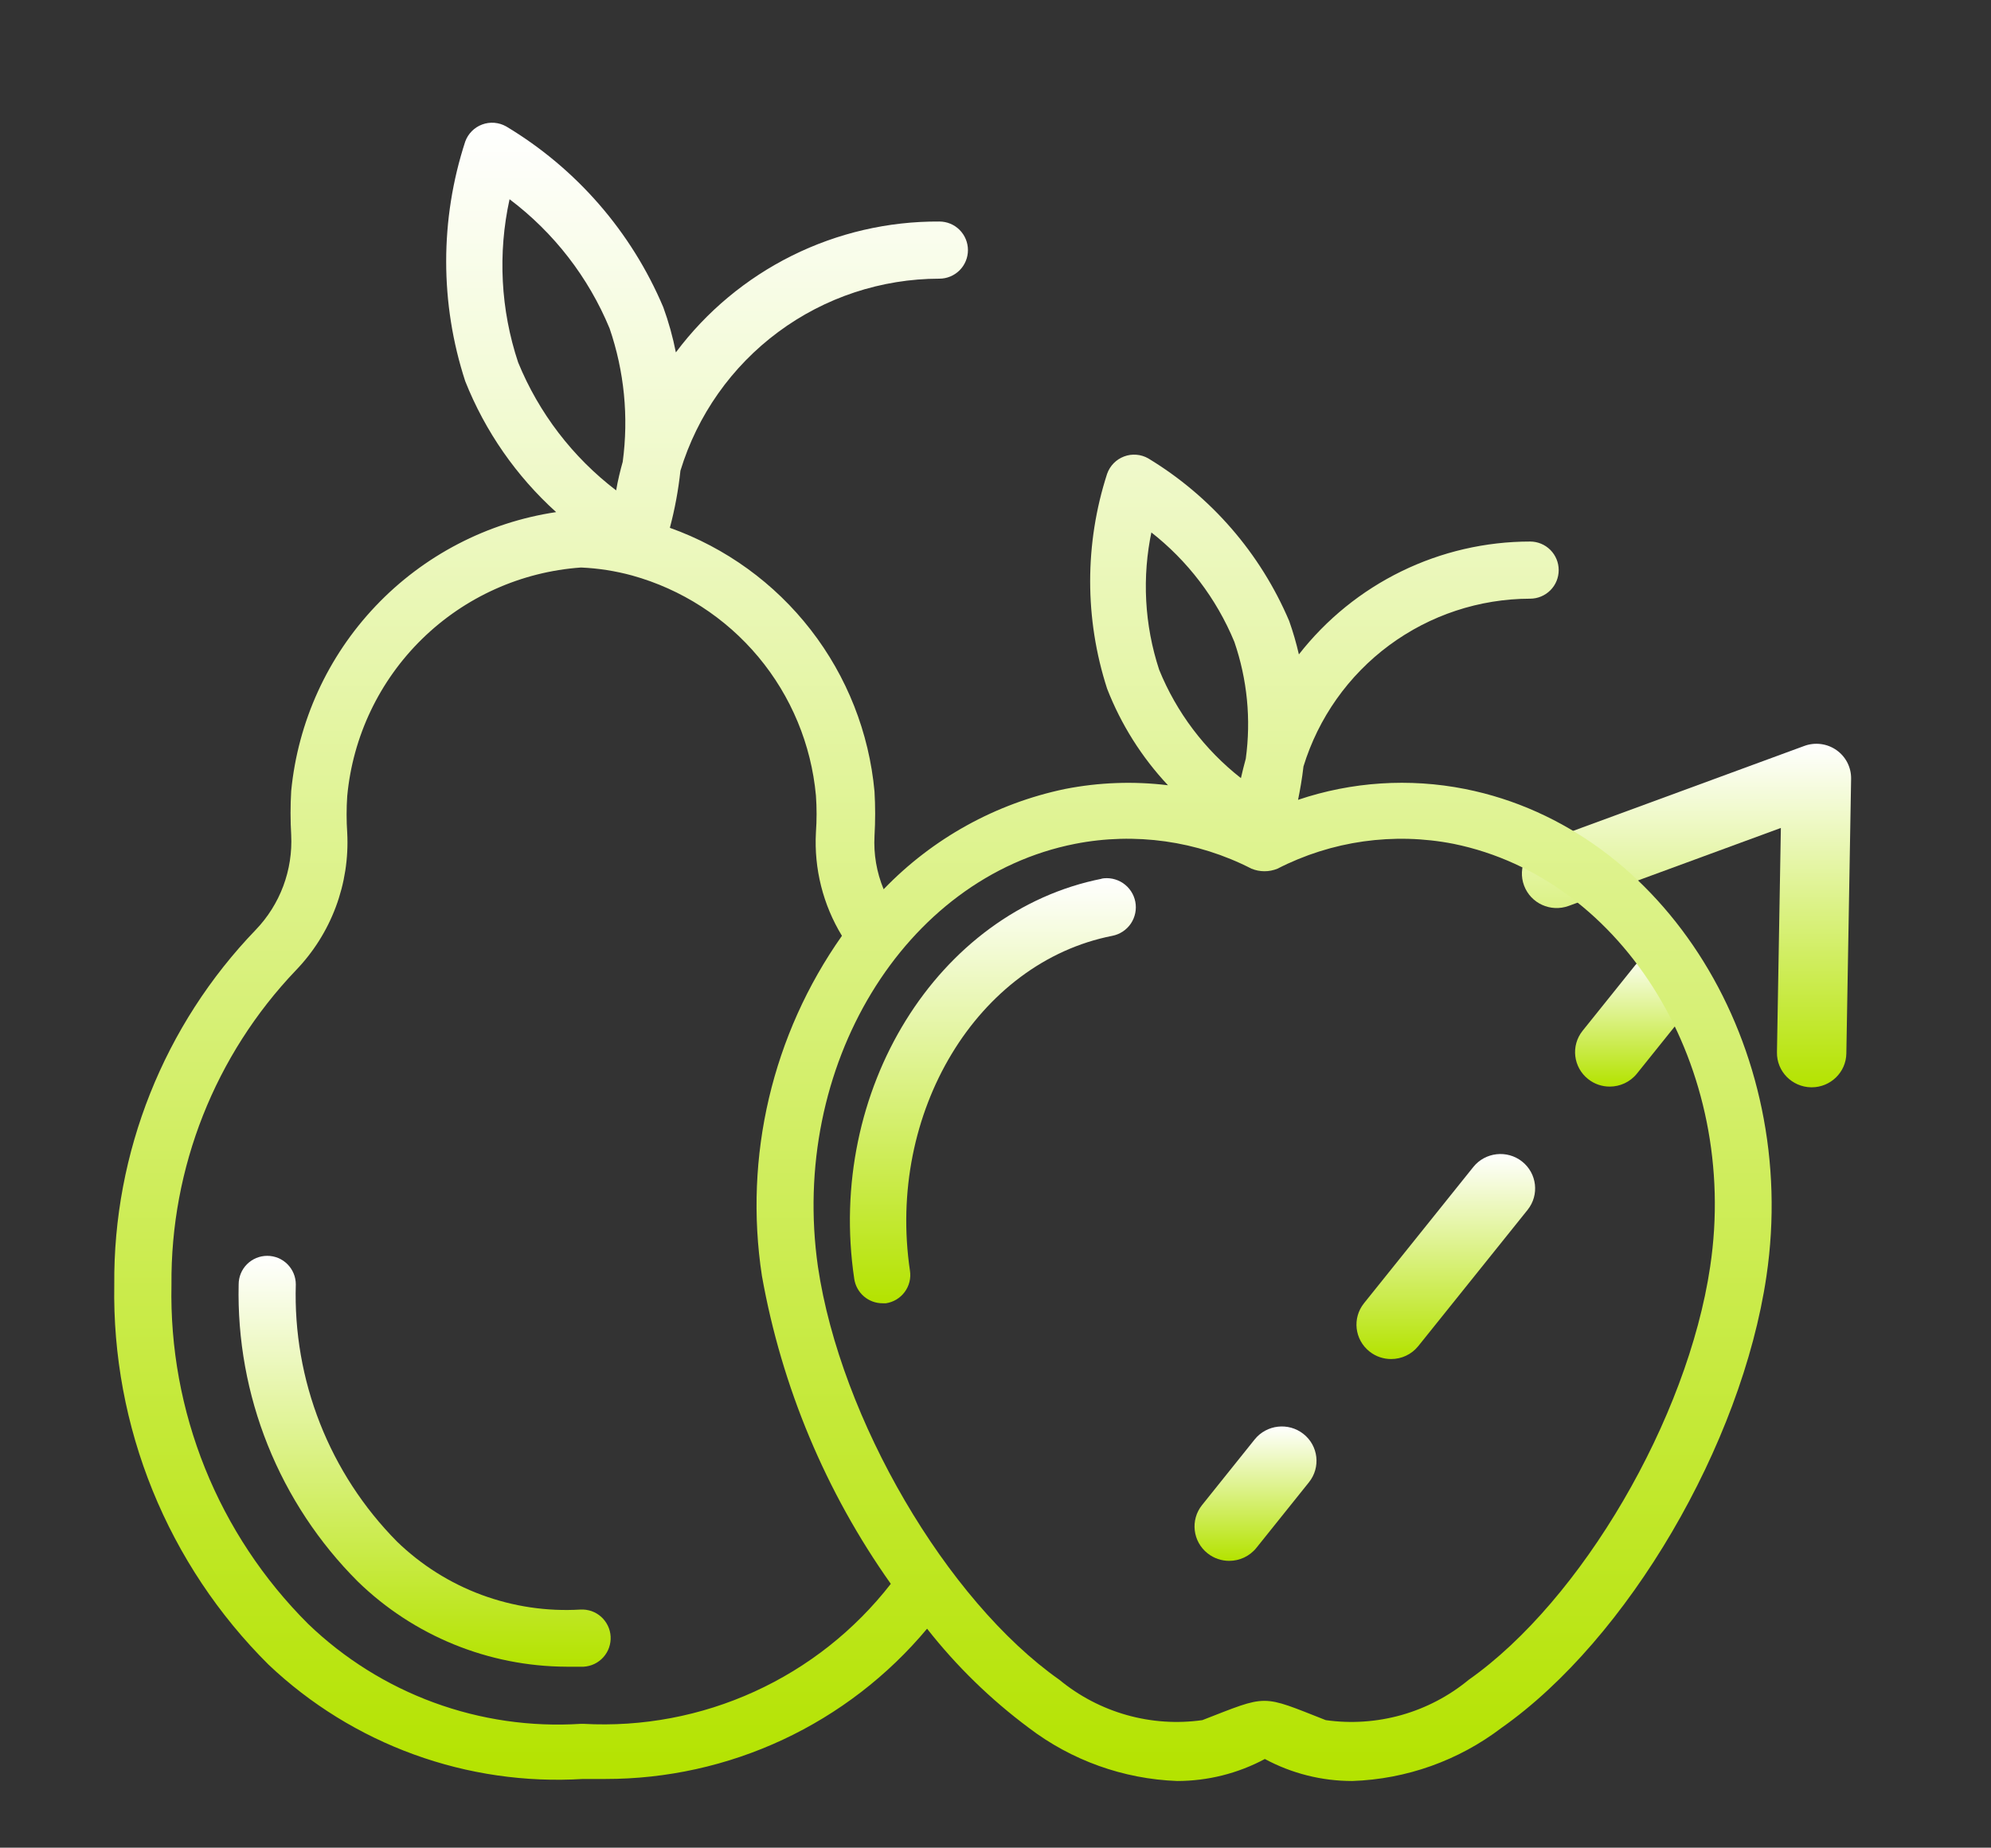 <?xml version="1.0" encoding="utf-8"?>
<!-- Generator: Adobe Illustrator 16.0.0, SVG Export Plug-In . SVG Version: 6.00 Build 0)  -->
<!DOCTYPE svg PUBLIC "-//W3C//DTD SVG 1.1//EN" "http://www.w3.org/Graphics/SVG/1.1/DTD/svg11.dtd">
<svg version="1.1" id="Layer_1" xmlns="http://www.w3.org/2000/svg" xmlns:xlink="http://www.w3.org/1999/xlink" x="0px" y="0px"
	 width="104.5px" height="97px" viewBox="17.5 11 104.5 97" enable-background="new 17.5 11 104.5 97" xml:space="preserve">
<rect x="17.5" y="11" width="104.5" height="97" fill="#333333" stroke="none"/>
<linearGradient id="SVGID_1_" gradientUnits="userSpaceOnUse" x1="-610.602" y1="640.112" x2="-610.602" y2="633.057" gradientTransform="matrix(1 0 0 -1 694 726)">
	<stop  offset="0" style="stop-color:#FFFFFF"/>
	<stop  offset="1" style="stop-color:#B4E300"/>
</linearGradient>
<path fill="url(#SVGID_1_)" d="M85.911,86.279c-0.787-0.621-1.933-0.488-2.558,0.289l-2.761,3.445
	c-0.626,0.779-0.495,1.918,0.292,2.537c0.334,0.264,0.734,0.393,1.132,0.393c0.535,0,1.067-0.234,1.427-0.682l2.76-3.445
	C86.828,88.036,86.699,86.898,85.911,86.279z"/>
<linearGradient id="SVGID_2_" gradientUnits="userSpaceOnUse" x1="-600.616" y1="654.415" x2="-600.616" y2="643.652" gradientTransform="matrix(1 0 0 -1 694 726)">
	<stop  offset="0" style="stop-color:#FFFFFF"/>
	<stop  offset="1" style="stop-color:#B4E300"/>
</linearGradient>
<path fill="url(#SVGID_2_)" d="M97.387,71.977c-0.785-0.62-1.934-0.491-2.559,0.289l-5.736,7.151
	c-0.627,0.78-0.496,1.917,0.291,2.538c0.334,0.265,0.734,0.393,1.133,0.393c0.535,0,1.066-0.233,1.426-0.682l5.737-7.151
	C98.303,73.734,98.173,72.598,97.387,71.977z"/>
<linearGradient id="SVGID_3_" gradientUnits="userSpaceOnUse" x1="-590.628" y1="665.013" x2="-590.628" y2="657.955" gradientTransform="matrix(1 0 0 -1 694 726)">
	<stop  offset="0" style="stop-color:#FFFFFF"/>
	<stop  offset="1" style="stop-color:#B4E300"/>
</linearGradient>
<path fill="url(#SVGID_3_)" d="M105.886,61.381c-0.784-0.622-1.932-0.491-2.558,0.289l-2.762,3.443
	c-0.627,0.781-0.496,1.918,0.291,2.539c0.334,0.265,0.733,0.393,1.132,0.393c0.536,0,1.067-0.234,1.427-0.682l2.764-3.445
	C106.803,63.139,106.673,62.002,105.886,61.381z"/>
<linearGradient id="SVGID_4_" gradientUnits="userSpaceOnUse" x1="-587.982" y1="675.953" x2="-587.982" y2="657.917" gradientTransform="matrix(1 0 0 -1 694 726)">
	<stop  offset="0" style="stop-color:#FFFFFF"/>
	<stop  offset="1" style="stop-color:#B4E300"/>
</linearGradient>
<path fill="url(#SVGID_4_)" d="M113.891,50.381c-0.492-0.347-1.125-0.428-1.688-0.221l-13.636,5.011
	c-0.942,0.347-1.424,1.386-1.074,2.321c0.349,0.934,1.395,1.412,2.341,1.067l11.137-4.093l-0.205,11.779
	c-0.017,0.998,0.784,1.818,1.791,1.837c0.012,0,0.022,0,0.031,0c0.991,0,1.803-0.788,1.82-1.774l0.25-14.422
	C114.668,51.289,114.381,50.725,113.891,50.381z"/>
<linearGradient id="SVGID_5_" gradientUnits="userSpaceOnUse" x1="-654.215" y1="649.07" x2="-654.215" y2="627.5" gradientTransform="matrix(1 0 0 -1 694 726)">
	<stop  offset="0" style="stop-color:#FFFFFF"/>
	<stop  offset="1" style="stop-color:#B4E300"/>
</linearGradient>
<path fill="url(#SVGID_5_)" d="M47.965,95.5c-1.765,0.105-3.532-0.158-5.19-0.772c-1.658-0.614-3.169-1.567-4.439-2.798
	c-1.753-1.773-3.128-3.884-4.041-6.205c-0.913-2.32-1.345-4.803-1.269-7.295c0-0.397-0.158-0.779-0.439-1.061
	s-0.663-0.439-1.061-0.439s-0.779,0.158-1.061,0.439s-0.439,0.663-0.439,1.061c-0.066,2.889,0.454,5.76,1.529,8.441
	s2.683,5.117,4.727,7.159c2.933,2.852,6.858,4.454,10.95,4.47h0.9c0.197-0.011,0.39-0.061,0.568-0.146
	c0.178-0.086,0.337-0.205,0.469-0.353c0.131-0.146,0.233-0.318,0.298-0.504c0.065-0.187,0.093-0.384,0.083-0.58
	c-0.011-0.197-0.06-0.391-0.146-0.568s-0.205-0.337-0.352-0.469s-0.318-0.232-0.504-0.299C48.359,95.518,48.162,95.489,47.965,95.5z
	"/>
<linearGradient id="SVGID_6_" gradientUnits="userSpaceOnUse" x1="-627.007" y1="708.558" x2="-627.007" y2="621.5" gradientTransform="matrix(1 0 0 -1 694 726)">
	<stop  offset="0" style="stop-color:#FFFFFF"/>
	<stop  offset="1" style="stop-color:#B4E300"/>
</linearGradient>
<path fill="url(#SVGID_6_)" d="M94.39,52.42c-2.919-0.578-5.939-0.382-8.76,0.57c0.104-0.51,0.21-1.095,0.285-1.755
	c0.782-2.545,2.358-4.774,4.499-6.359c2.141-1.584,4.732-2.441,7.396-2.446c0.397,0,0.779-0.158,1.061-0.439
	s0.439-0.663,0.439-1.061c0-0.398-0.158-0.78-0.439-1.061s-0.663-0.439-1.061-0.439c-2.341,0.001-4.649,0.535-6.752,1.562
	c-2.103,1.026-3.943,2.519-5.384,4.363c-0.136-0.595-0.306-1.18-0.51-1.755c-1.509-3.551-4.095-6.537-7.396-8.535
	c-0.191-0.109-0.404-0.175-0.623-0.192c-0.22-0.018-0.44,0.013-0.646,0.091c-0.206,0.077-0.393,0.199-0.547,0.356
	c-0.154,0.158-0.271,0.347-0.344,0.555c-1.186,3.667-1.186,7.614,0,11.28c0.731,1.878,1.816,3.6,3.195,5.07
	c-1.799-0.22-3.621-0.154-5.4,0.195c-3.632,0.756-6.951,2.591-9.524,5.265c-0.368-0.887-0.532-1.846-0.479-2.805
	c0.045-0.774,0.045-1.551,0-2.325c-0.283-3.092-1.445-6.039-3.348-8.491c-1.903-2.454-4.468-4.311-7.393-5.354
	c0.262-0.984,0.447-1.987,0.555-3c0.887-2.914,2.686-5.467,5.133-7.281c2.446-1.814,5.411-2.796,8.457-2.799
	c0.398,0,0.779-0.158,1.061-0.439c0.281-0.281,0.439-0.663,0.439-1.061c0-0.397-0.158-0.779-0.439-1.061s-0.662-0.439-1.061-0.439
	c-2.682-0.016-5.33,0.597-7.732,1.79s-4.491,2.933-6.098,5.08c-0.159-0.806-0.379-1.598-0.66-2.37
	c-1.673-3.96-4.563-7.285-8.25-9.495c-0.19-0.106-0.4-0.17-0.617-0.188c-0.217-0.017-0.436,0.013-0.639,0.089
	c-0.204,0.075-0.39,0.194-0.543,0.349c-0.153,0.154-0.271,0.34-0.346,0.545c-1.334,4.089-1.334,8.496,0,12.585
	c1.043,2.625,2.675,4.975,4.77,6.87c-3.618,0.542-6.952,2.276-9.471,4.929c-2.519,2.652-4.08,6.07-4.434,9.711
	c-0.045,0.77-0.045,1.541,0,2.31c0.045,0.913-0.096,1.826-0.416,2.683c-0.32,0.856-0.812,1.638-1.445,2.297
	c-4.817,5-7.482,11.688-7.425,18.63c-0.064,3.699,0.62,7.373,2.012,10.803c1.392,3.428,3.463,6.539,6.088,9.146
	c2.193,2.078,4.789,3.682,7.627,4.713c2.838,1.033,5.858,1.471,8.873,1.287h1.17c3.222,0.004,6.405-0.701,9.324-2.064
	c2.918-1.364,5.502-3.353,7.567-5.825c1.542,1.964,3.338,3.714,5.34,5.205c2.245,1.711,4.965,2.685,7.785,2.79
	c1.606,0,3.188-0.396,4.604-1.155c1.411,0.761,2.988,1.157,4.591,1.155c2.836-0.095,5.572-1.07,7.83-2.79
	c6.629-4.665,12.6-14.865,13.904-23.7C112,65.98,104.905,54.505,94.39,52.42z M77.89,38.92c1.942,1.511,3.456,3.501,4.396,5.775
	c0.677,1.97,0.883,4.072,0.6,6.135c-0.09,0.345-0.18,0.675-0.255,1.02c-1.901-1.489-3.38-3.449-4.29-5.685
	c-0.775-2.357-0.91-4.878-0.391-7.305L77.89,38.92z M44.695,30.025c-0.919-2.762-1.074-5.722-0.45-8.565
	c2.324,1.75,4.137,4.092,5.25,6.78c0.771,2.25,1.007,4.647,0.689,7.005c-0.135,0.48-0.255,0.975-0.345,1.5
	C47.558,35.002,45.782,32.683,44.695,30.025z M48.13,101.5h-0.15c-2.619,0.167-5.245-0.213-7.708-1.117
	c-2.463-0.904-4.712-2.312-6.602-4.133c-2.336-2.329-4.177-5.107-5.409-8.168c-1.232-3.061-1.831-6.339-1.761-9.637
	c-0.053-6.14,2.288-12.058,6.525-16.5c0.92-0.954,1.635-2.086,2.099-3.328c0.464-1.241,0.669-2.564,0.601-3.888
	c-0.044-0.644-0.044-1.291,0-1.935c0.291-3.13,1.685-6.055,3.932-8.253c2.248-2.198,5.203-3.526,8.338-3.747
	c0.908,0.04,1.808,0.18,2.685,0.42c2.59,0.719,4.899,2.209,6.622,4.272s2.777,4.601,3.023,7.278c0.046,0.644,0.046,1.291,0,1.935
	c-0.104,1.906,0.372,3.799,1.365,5.43c-3.653,5.184-5.159,11.581-4.2,17.851c1.037,5.822,3.347,11.344,6.765,16.17
	c-1.894,2.437-4.35,4.379-7.158,5.658C54.289,101.089,51.211,101.669,48.13,101.5z M107.26,77.5
	c-1.185,7.995-6.75,17.52-12.675,21.689c-1.034,0.854-2.236,1.483-3.527,1.848c-1.291,0.363-2.644,0.456-3.973,0.268
	c-3.435-1.35-3-1.35-6.479,0c-1.329,0.188-2.682,0.096-3.973-0.269s-2.492-0.993-3.527-1.847C67.18,95.02,61.615,85.495,60.43,77.5
	c-1.5-10.5,4.5-20.43,13.5-22.2c3.145-0.616,6.404-0.157,9.256,1.305c0.437,0.179,0.928,0.179,1.364,0
	c2.847-1.461,6.101-1.92,9.24-1.305C102.775,57.13,108.82,67.09,107.26,77.5z"/>
<linearGradient id="SVGID_7_" gradientUnits="userSpaceOnUse" x1="-624.388" y1="668.898" x2="-624.388" y2="646.58" gradientTransform="matrix(1 0 0 -1 694 726)">
	<stop  offset="0" style="stop-color:#FFFFFF"/>
	<stop  offset="1" style="stop-color:#B4E300"/>
</linearGradient>
<path fill="url(#SVGID_7_)" d="M75.34,57.13c-8.641,1.71-14.475,11.115-13.005,21c0.051,0.36,0.231,0.69,0.507,0.928
	c0.276,0.237,0.629,0.366,0.993,0.362H64c0.195-0.029,0.383-0.097,0.551-0.198c0.17-0.103,0.316-0.236,0.434-0.396
	c0.117-0.158,0.201-0.339,0.249-0.53c0.048-0.192,0.056-0.391,0.026-0.586c-1.23-8.295,3.525-16.185,10.62-17.58
	c0.196-0.038,0.384-0.115,0.552-0.226s0.311-0.253,0.424-0.42c0.111-0.167,0.189-0.354,0.229-0.55
	c0.04-0.196,0.041-0.399,0.003-0.596c-0.039-0.197-0.115-0.384-0.227-0.552c-0.111-0.167-0.254-0.311-0.42-0.423
	c-0.166-0.112-0.354-0.19-0.551-0.23c-0.196-0.04-0.398-0.041-0.596-0.002H75.34z"/>
</svg>
